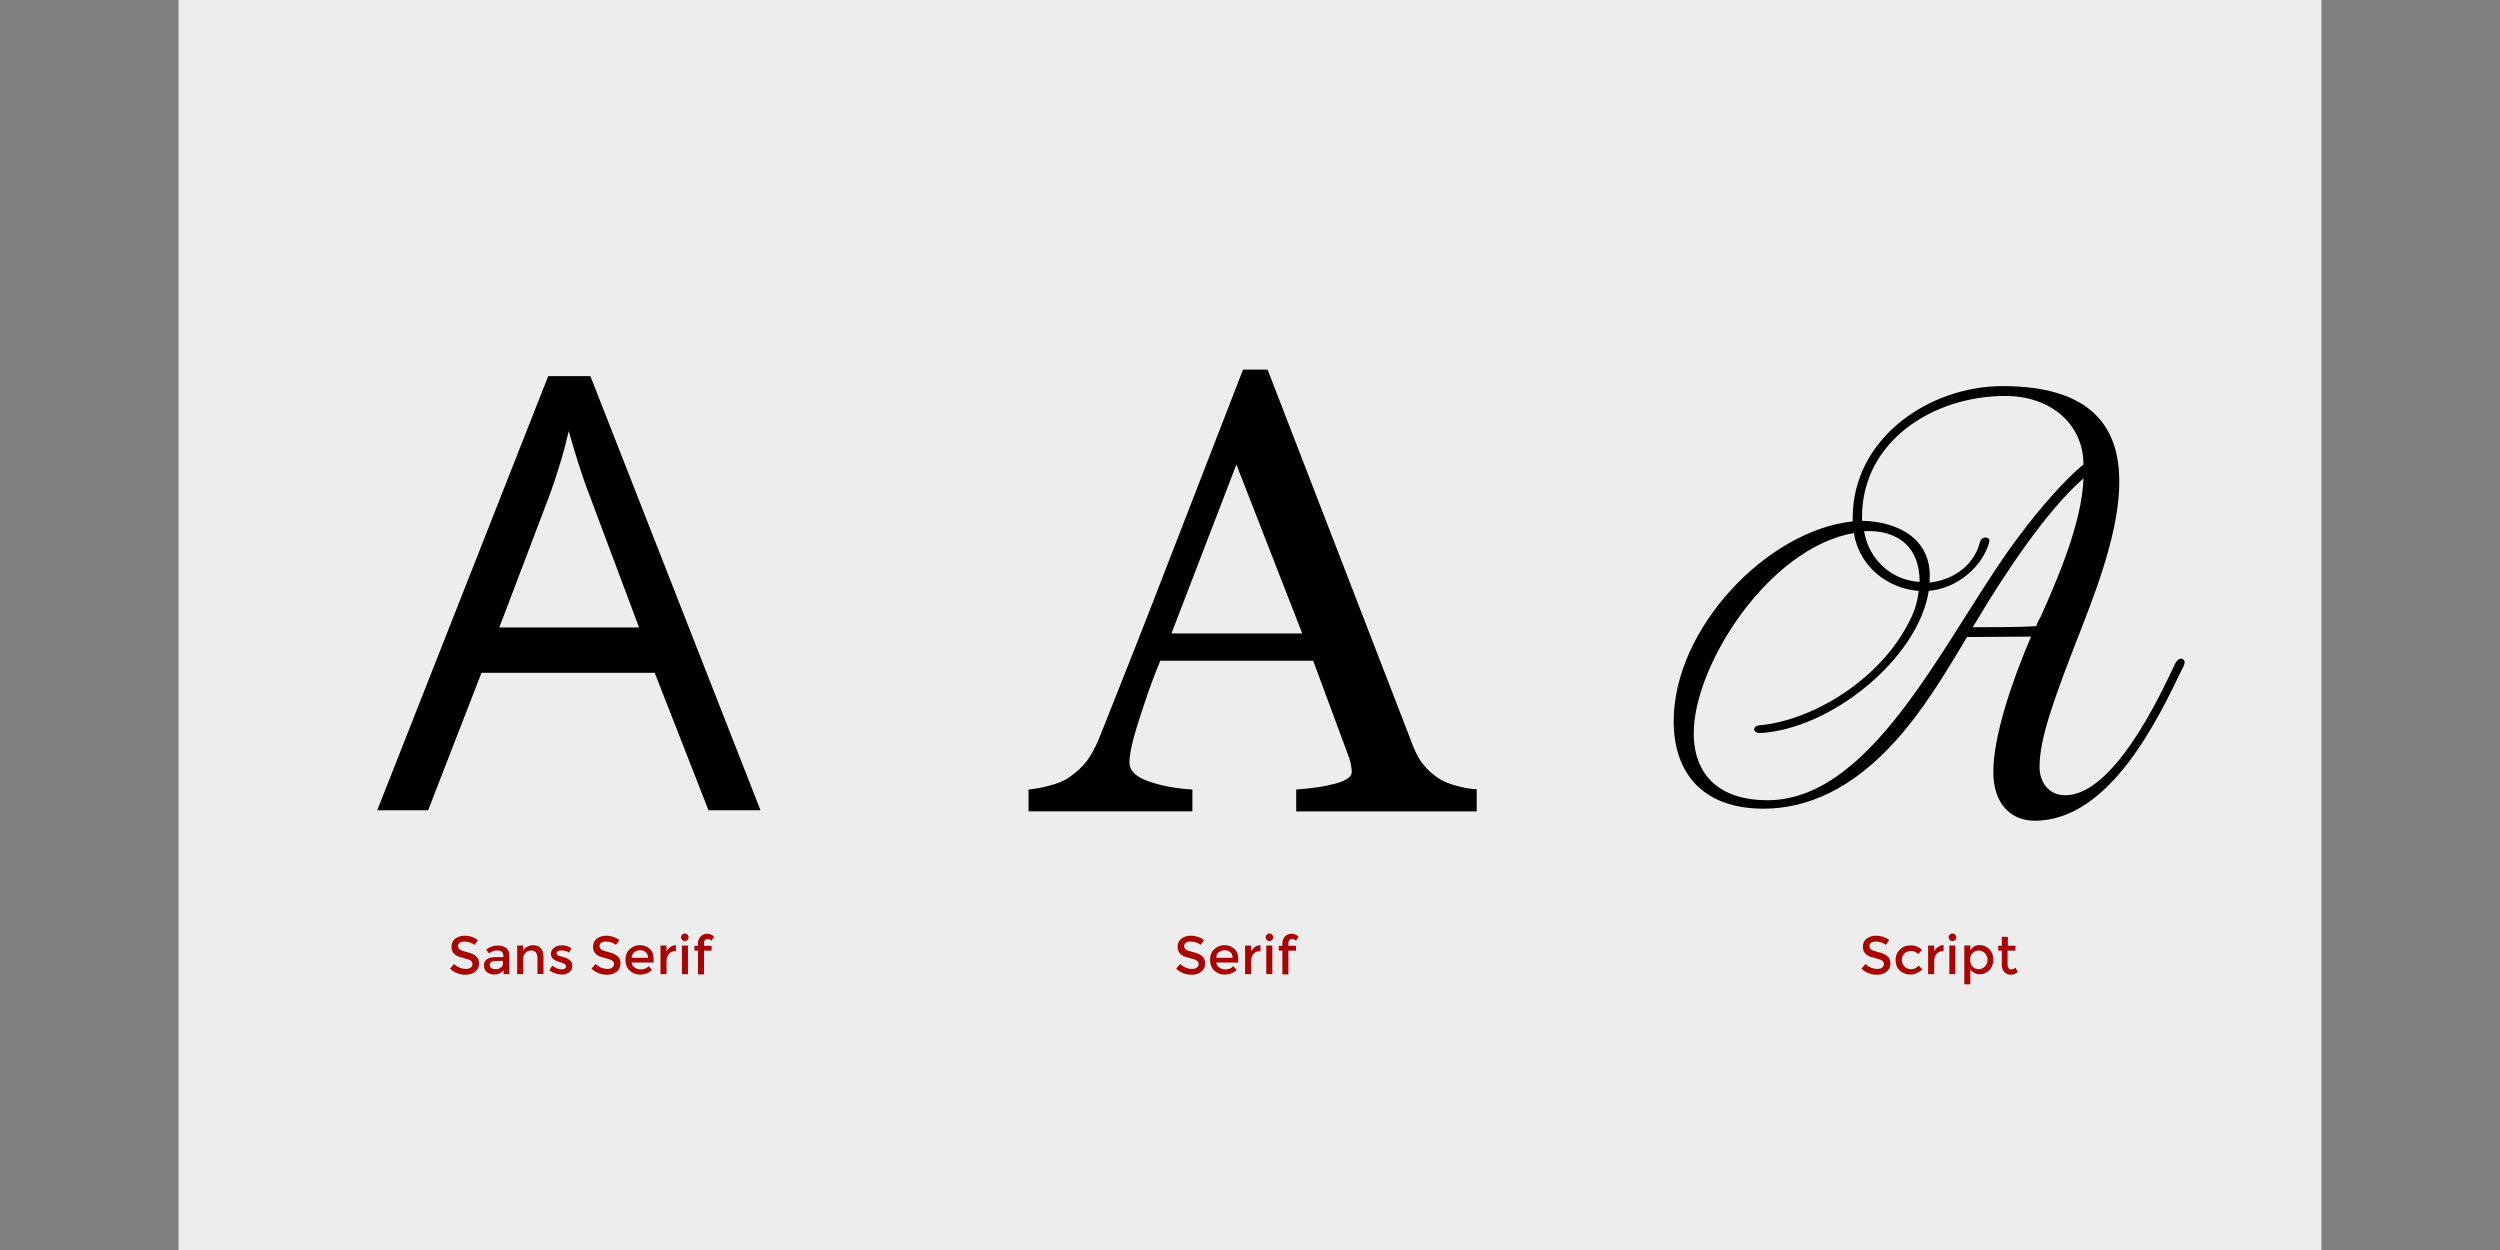 <?xml version="1.0" encoding="utf-8"?>
<!-- Generator: Adobe Illustrator 17.1.0, SVG Export Plug-In . SVG Version: 6.00 Build 0)  -->
<!DOCTYPE svg PUBLIC "-//W3C//DTD SVG 1.1 Basic//EN" "http://www.w3.org/Graphics/SVG/1.1/DTD/svg11-basic.dtd">
<svg version="1.1" baseProfile="basic" id="Layer_1" xmlns:x="http://ns.adobe.com/Extensibility/1.0/" xmlns:i="http://ns.adobe.com/AdobeIllustrator/10.0/" xmlns:graph="http://ns.adobe.com/Graphs/1.0/"
	 xmlns="http://www.w3.org/2000/svg" xmlns:xlink="http://www.w3.org/1999/xlink" xmlns:a="http://ns.adobe.com/AdobeSVGViewerExtensions/3.0/"
	 x="0px" y="0px" viewBox="0 0 6916.5 3458.3" xml:space="preserve">
<rect x="0" y="0" width="6916.5" height="3458.3" fill="#808080" stroke="none"/>
<rect x="494" fill="#EDEDED" width="5928.5" height="3458.3"/>
<g>
	<path d="M1960.1,2241.7l-148.8-380.4h-479.2l-147.6,380.4h-140.8l473-1201.1h116.7L2104,2241.7H1960.1z M1768,1735.9l-138.9-370.5
		c-17.9-46.9-36.4-104.4-55.6-172.9c-11.7,52.5-29,109.9-51.3,172.9l-140.8,370.5H1768z"/>
</g>
<g>
	<path d="M4086.9,2244.8h-500.8v-60.5c43.8-3.1,80.9-8.6,109.9-16.7s43.8-19.1,43.8-31.5c0-4.9-0.6-11.1-1.9-18.5
		s-3.1-13.6-4.9-19.8l-100-269.9h-423c-16.1,39.5-29,74.1-38.9,103.7c-9.9,29.6-19.1,56.8-26.6,81.5c-7.4,24.1-12.4,43.8-15.4,59.3
		s-4.3,27.8-4.3,37.1c0,22.8,17.9,40.1,53.7,52.5c35.8,12.4,76,19.8,120.4,22.2v60.5h-453.3v-60.5c14.8-1.2,33.3-4.3,55-9.9
		c22.2-5.6,40.1-12.4,54.3-21.6c22.8-15.4,40.1-31.5,52.5-48.2c12.4-16.7,24.7-39.5,36.4-69.2c60.5-151.3,127.2-320.5,200.1-509.5
		c72.9-188.4,138.3-356.3,195.1-503.3h67.9l401.4,1038.7c8.6,22.2,17.9,40.1,29,53.7c10.5,13.6,25.9,27.2,45.1,40.1
		c13,8,30.3,14.8,50.6,19.8c21,5.6,38.3,8.6,52.5,8.6v61.1H4086.9z M3602.8,1752.6l-182.2-467.5l-179.7,467.5H3602.8z"/>
</g>
<g>
	<path d="M5619.1,1761.2c-47.6,0-130.9,1.2-177.2,1.2c-63,106.2-123.5,205-195.8,285.3c-121.7,135.9-247,189.6-367.4,189.6
		c-164.9,0-248.3-95.7-248.3-242.1c0-257.5,259.4-528,495.3-552.7v-9.9c0-219.2,210-364.4,415-364.4
		c461.3,0,322.4,401.4,220.5,663.2c-80.3,205-118.6,311.9-118.6,390.3c0,43.2,25.9,78.4,71,78.4c134,0,262.5-274.8,305.7-367.4
		c6.2-6.2,7.4-10.5,15.4-10.5c3.1,0,9.3,3.1,9.3,10.5c0,3.1-4.3,15.4-6.2,16.7c-64.8,134-198.9,421.2-408.8,421.2
		c-67.9,0-114.2-49.4-114.2-134C5514.1,2037.9,5566.6,1883.5,5619.1,1761.2z M5128.7,1474.7c-235.9,41.4-442.8,365.6-442.8,553.9
		c0,115.5,71,185.3,203.8,185.3c302.6,0,503.3-478.6,700.3-736.1c49.4-66.1,120.4-149.4,174.1-192.7c0-109.3-87.7-189.6-216.1-189.6
		c-201.9,0-396.5,126.6-396.5,334.7v10.5c56.8,1.2,115.5,18.5,151.3,55.6c25.9,27.8,40.1,66.1,35.2,115.5
		c58.7-6.2,120.4-41.4,138.9-109.3c3.1-10.5,7.4-15.4,16.7-15.4c6.2,0,10.5,3.1,10.5,10.5c-18.5,71-90.8,130.9-168,137.1
		c-29,186.5-269.9,382.9-467.5,393.4c-9.3,0-15.4-4.9-15.4-11.1c0-4.3,4.3-9.3,15.4-10.5c140.2-12.4,333.5-121.7,416.8-293.3
		c12.4-24.7,19.8-50.6,22.8-78.4C5225.7,1628.5,5145.4,1571.7,5128.7,1474.7z M5310.9,1609.9c0-46.3-13.6-81.5-38.3-105
		c-27.8-25.9-67.9-38.3-115.5-35.2C5170.1,1547,5231.9,1605.6,5310.9,1609.9z M5764.2,1323.4c-103.1,89.5-220.5,268.6-291.5,387.2
		c-4.9,9.3-10.5,16.7-15.4,24.7c41.4,0,137.1,0,176-3.1c3.1-9.3,7.4-16.7,12.4-25.9C5690.1,1606.9,5759.9,1448.2,5764.2,1323.4z"/>
</g>
<g>
	<path fill="#A80404" d="M1284.5,2604.8c-4.9,0-9.3,1.2-12.4,3.1c-3.1,1.9-4.9,4.9-4.9,9.3c0,4.3,1.9,7.4,4.9,9.9
		c3.1,2.5,10.5,4.3,21,7.4c10.5,2.5,18.5,6.2,24.1,11.1c5.6,4.9,8,11.7,8,20.4c0,8.6-3.7,16.7-10.5,22.2c-6.8,5.6-16.1,8.6-26.6,8.6
		c-16.1,0-30.9-5.6-43.2-16.7l11.1-13c10.5,9.3,21.6,13.6,32.7,13.6c5.6,0,9.9-1.2,13.6-3.7c3.1-2.5,4.9-5.6,4.9-9.9
		c0-3.7-1.9-7.4-4.9-9.3c-3.1-2.5-8.6-4.3-16.1-6.2s-13.6-3.7-17.3-4.9s-7.4-3.7-10.5-6.2c-6.2-4.9-9.3-11.7-9.3-21.6
		c0-9.9,3.7-16.7,10.5-22.2c6.8-4.9,15.4-8,25.9-8c6.8,0,13,1.2,19.8,3.1c6.8,2.5,12.4,4.9,16.7,9.3l-9.3,13
		c-3.1-2.5-7.4-4.9-12.4-6.8C1295,2606.1,1289.4,2604.8,1284.5,2604.8z"/>
	<path fill="#A80404" d="M1408,2695h-14.8v-10.5c-6.8,8-15.4,11.7-25.9,11.7c-8,0-14.8-2.5-20.4-6.8s-8-11.1-8-18.5
		c0-8,3.1-13.6,8.6-17.3c5.6-3.7,13.6-5.6,23.5-5.6h21.6v-3.1c0-10.5-5.6-15.4-17.3-15.4c-7.4,0-14.8,2.5-22.8,8l-7.4-10.5
		c9.9-7.4,20.4-11.1,32.7-11.1c9.3,0,16.7,2.5,22.8,6.8c6.2,4.9,8.6,12.4,8.6,22.2v50H1408z M1391.3,2665.3v-6.8h-18.5
		c-11.7,0-17.9,3.7-17.9,11.1c0,3.7,1.2,6.8,4.3,8.6c3.1,1.9,6.8,3.1,12.4,3.1c5.6,0,9.9-1.2,13.6-4.3
		C1389.5,2674.6,1391.3,2670.9,1391.3,2665.3z"/>
	<path fill="#A80404" d="M1447.5,2652.4v42.6h-16.7v-79h16.7v14.2c2.5-4.9,6.2-8.6,11.1-11.1c4.9-2.5,9.9-4.3,15.4-4.3
		c8.6,0,16.1,2.5,21.6,8s8,13.6,8,23.5v48.2h-16.7v-43.2c0-14.8-6.2-21.6-17.9-21.6c-5.6,0-10.5,1.9-14.8,5.6
		C1450,2639.4,1447.5,2645,1447.5,2652.4z"/>
	<path fill="#A80404" d="M1583.4,2671.5c0,7.4-2.5,13.6-8,17.9c-5.6,4.3-12.4,6.8-21,6.8c-5.6,0-11.7-1.2-17.9-3.1
		c-6.2-1.9-11.7-4.9-16.7-8.6l8-13c9.3,6.8,17.9,10.5,26.6,10.5c3.7,0,6.8-0.6,8.6-2.5c2.5-1.9,3.1-3.7,3.1-6.8
		c0-3.7-4.9-7.4-15.4-10.5c-0.6,0-1.2-0.6-1.9-0.6c-16.7-4.3-24.7-11.7-24.7-22.2c0-7.4,3.1-13,8.6-17.3c5.6-4.3,13-6.8,22.2-6.8
		s17.9,2.5,25.9,8l-6.2,12.4c-6.2-4.3-13.6-6.2-21-6.2c-3.7,0-7.4,0.6-9.9,1.9c-2.5,1.2-3.7,3.7-3.7,6.2s1.2,4.3,3.7,5.6
		c1.9,0.6,4.3,1.9,7.4,2.5c3.1,0.6,6.2,1.9,8.6,2.5c2.5,0.6,4.9,1.9,7.4,2.5c2.5,1.2,4.9,2.5,7.4,4.3
		C1580.3,2658.5,1583.4,2664.1,1583.4,2671.5z"/>
	<path fill="#A80404" d="M1676,2604.8c-4.9,0-9.3,1.2-12.4,3.1c-3.1,1.9-4.9,4.9-4.9,9.3c0,4.3,1.9,7.4,4.9,9.9
		c3.1,2.5,10.5,4.3,21,7.4c10.5,2.5,18.5,6.2,24.1,11.1c5.6,4.9,8,11.7,8,20.4c0,8.6-3.7,16.7-10.5,22.2c-6.8,5.6-16.1,8.6-26.6,8.6
		c-16.1,0-30.9-5.6-43.2-16.7l11.1-13c10.5,9.3,21.6,13.6,32.7,13.6c5.6,0,9.9-1.2,13.6-3.7c3.1-2.5,4.9-5.6,4.9-9.9
		c0-3.7-1.9-7.4-4.9-9.3c-3.1-2.5-8.6-4.3-16.1-6.2s-13.6-3.7-17.3-4.9s-7.4-3.7-10.5-6.2c-6.2-4.9-9.3-11.7-9.3-21.6
		c0-9.9,3.7-16.7,10.5-22.2c6.8-4.9,15.4-8,25.9-8c6.8,0,13,1.2,19.8,3.1c6.8,2.5,12.4,4.9,16.7,9.3l-9.3,13
		c-3.1-2.5-7.4-4.9-12.4-6.8C1686.5,2606.1,1681.6,2604.8,1676,2604.8z"/>
	<path fill="#A80404" d="M1809.4,2662.9h-61.8c0.6,5.6,3.1,10.5,8,13.6c4.9,3.7,10.5,5.6,16.7,5.6c9.9,0,17.3-3.1,22.2-9.3l9.3,10.5
		c-8.6,8.6-19.8,13-33.3,13c-11.1,0-20.4-3.7-28.4-11.1c-8-7.4-11.7-17.3-11.7-29.6s3.7-22.2,11.7-29.6s17.3-11.1,27.8-11.1
		c10.5,0,19.8,3.1,27.2,9.9c7.4,6.2,11.1,15.4,11.1,26.6v11.7H1809.4z M1747.7,2649.9h45.1c0-6.8-1.9-11.7-6.2-15.4
		c-4.3-3.7-9.3-5.6-15.4-5.6c-6.2,0-11.7,1.9-16.7,5.6C1750.1,2638.2,1747.7,2643.1,1747.7,2649.9z"/>
	<path fill="#A80404" d="M1868.7,2631.4c-8,0-14.2,2.5-18.5,8c-4.3,5.6-6.2,12.4-6.2,21.6v34h-16.7v-79h16.7v16.1
		c2.5-4.9,6.2-9.3,11.1-12.4c4.3-3.1,9.3-4.9,14.8-4.9v16.7C1869.3,2631.4,1869.3,2631.4,1868.7,2631.4z"/>
	<path fill="#A80404" d="M1887.2,2600.5c-1.9-1.9-3.1-4.3-3.1-7.4s1.2-5.6,3.1-7.4c1.9-1.9,4.3-3.1,7.4-3.1s5.6,1.2,7.4,3.1
		s3.1,4.3,3.1,7.4s-1.2,5.6-3.1,7.4c-1.9,1.9-4.3,3.1-7.4,3.1C1892.2,2603.6,1889.7,2602.3,1887.2,2600.5z M1903.3,2695h-16.7v-79
		h16.7V2695z"/>
	<path fill="#A80404" d="M1947.7,2609.8v6.8h21v13.6h-21v65.5h-16.7v-65.5h-9.9v-13.6h9.9v-6.2c0-8,2.5-14.8,7.4-19.8
		c4.9-4.9,11.1-7.4,17.9-7.4c6.8,0,13.6,2.5,19.1,8l-6.8,11.7c-3.1-3.7-6.8-4.9-10.5-4.9c-3.7,0-6.2,1.2-8,3.1
		C1948.4,2603,1947.7,2606.1,1947.7,2609.8z"/>
</g>
<g>
	<path fill="#A80404" d="M3293.4,2604.8c-4.9,0-9.3,1.2-12.4,3.1c-3.1,1.9-4.9,4.9-4.9,9.3c0,4.3,1.9,7.4,4.9,9.9
		c3.1,2.5,10.5,4.3,21,7.4c10.5,2.5,18.5,6.2,24.1,11.1c5.6,4.9,8,11.7,8,20.4c0,8.6-3.7,16.7-10.5,22.2c-6.8,5.6-16.1,8.6-26.6,8.6
		c-16.1,0-30.9-5.6-43.2-16.7l11.1-13c10.5,9.3,21.6,13.6,32.7,13.6c5.6,0,9.9-1.2,13.6-3.7c3.1-2.5,4.9-5.6,4.9-9.9
		c0-3.7-1.9-7.4-4.9-9.3c-3.1-2.5-8.6-4.3-16.1-6.2s-13.6-3.7-17.3-4.9c-3.7-1.2-7.4-3.7-10.5-6.2c-6.2-4.9-9.3-11.7-9.3-21.6
		c0-9.9,3.7-16.7,10.5-22.2c6.8-4.9,15.4-8,25.9-8c6.8,0,13,1.2,19.8,3.1c6.8,2.5,12.4,4.9,16.7,9.3l-9.3,13
		c-3.1-2.5-7.4-4.9-12.4-6.8C3303.9,2606.1,3298.9,2604.8,3293.4,2604.8z"/>
	<path fill="#A80404" d="M3426.8,2662.9H3365c0.6,5.6,3.1,10.5,8,13.6c4.9,3.7,10.5,5.6,16.7,5.6c9.9,0,17.3-3.1,22.2-9.3l9.3,10.5
		c-8.6,8.6-19.8,13-33.3,13c-11.1,0-20.4-3.7-28.4-11.1c-8-7.4-11.7-17.3-11.7-29.6s3.7-22.2,11.7-29.6s17.3-11.1,27.8-11.1
		c10.5,0,19.8,3.1,27.2,9.9c7.4,6.2,11.1,15.4,11.1,26.6v11.7H3426.8z M3365,2649.9h45.1c0-6.8-1.9-11.7-6.2-15.4
		c-4.3-3.7-9.3-5.6-15.4-5.6s-11.7,1.9-16.7,5.6C3367.5,2638.2,3365,2643.1,3365,2649.9z"/>
	<path fill="#A80404" d="M3486.1,2631.4c-8,0-14.2,2.5-18.5,8c-4.3,5.6-6.2,12.4-6.2,21.6v34h-16.7v-79h16.7v16.1
		c2.5-4.9,6.2-9.3,11.1-12.4c4.3-3.1,9.3-4.9,14.8-4.9v16.7C3486.7,2631.4,3486.7,2631.4,3486.1,2631.4z"/>
	<path fill="#A80404" d="M3504.6,2600.5c-1.9-1.9-3.1-4.3-3.1-7.4s1.2-5.6,3.1-7.4c1.9-1.9,4.3-3.1,7.4-3.1s5.6,1.2,7.4,3.1
		s3.1,4.3,3.1,7.4s-1.2,5.6-3.1,7.4c-1.9,1.9-4.3,3.1-7.4,3.1S3507.1,2602.3,3504.6,2600.5z M3520,2695h-16.7v-79h16.7V2695z"/>
	<path fill="#A80404" d="M3564.5,2609.8v6.8h21v13.6h-21v65.5h-16.7v-65.5h-9.9v-13.6h9.9v-6.2c0-8,2.5-14.8,7.4-19.8
		c4.9-4.9,11.1-7.4,17.9-7.4c6.8,0,13.6,2.5,19.1,8l-6.8,11.7c-3.1-3.7-6.8-4.9-10.5-4.9s-6.2,1.2-8,3.1
		C3565.7,2603,3564.5,2606.1,3564.5,2609.8z"/>
</g>
<g>
	<path fill="#A80404" d="M5189.3,2604.8c-4.9,0-9.3,1.2-12.4,3.1s-4.9,4.9-4.9,9.3c0,4.3,1.9,7.4,4.9,9.9c3.1,2.5,10.5,4.3,21,7.4
		c10.5,2.5,18.5,6.2,24.1,11.1c5.6,4.9,8,11.7,8,20.4c0,8.6-3.7,16.7-10.5,22.2c-6.8,5.6-16.1,8.6-26.6,8.6
		c-16.1,0-30.9-5.6-43.2-16.7l11.1-13c10.5,9.3,21.6,13.6,32.7,13.6c5.6,0,9.9-1.2,13.6-3.7c3.1-2.5,4.9-5.6,4.9-9.9
		c0-3.7-1.9-7.4-4.9-9.3c-3.1-2.5-8.6-4.3-16.1-6.2c-7.4-1.9-13.6-3.7-17.3-4.9s-7.4-3.7-10.5-6.2c-6.2-4.9-9.3-11.7-9.3-21.6
		c0-9.9,3.7-16.7,10.5-22.2c6.8-4.9,15.4-8,25.9-8c6.8,0,13,1.2,19.8,3.1c6.8,2.5,12.4,4.9,16.7,9.3l-9.3,13
		c-3.1-2.5-7.4-4.9-12.4-6.8C5199.8,2606.1,5194.8,2604.8,5189.3,2604.8z"/>
	<path fill="#A80404" d="M5284.4,2696.2c-11.1,0-20.4-3.7-28.4-11.1c-8-7.4-11.7-17.3-11.7-29c0-12.4,4.3-21.6,12.4-29.6
		c8-8,18.5-11.1,30.3-11.1s21.6,4.3,30.3,12.4l-9.9,11.7c-6.8-6.2-13.6-8.6-20.4-8.6s-13,2.5-17.9,6.8c-4.9,4.3-7.4,10.5-7.4,17.9
		s2.5,13.6,7.4,18.5c4.9,4.9,11.1,7.4,18.5,7.4s14.2-3.1,21-9.9l9.9,10.5C5307.8,2691.3,5296.7,2696.2,5284.4,2696.2z"/>
	<path fill="#A80404" d="M5375.8,2631.4c-8,0-14.2,2.5-18.5,8c-4.3,5.6-6.2,12.4-6.2,21.6v34h-16.7v-79h16.7v16.1
		c2.5-4.9,6.2-9.3,11.1-12.4c4.3-3.1,9.3-4.9,14.8-4.9v16.7C5376.4,2631.4,5376.4,2631.4,5375.8,2631.4z"/>
	<path fill="#A80404" d="M5394.3,2600.5c-1.9-1.9-3.1-4.3-3.1-7.4s1.2-5.6,3.1-7.4s4.3-3.1,7.4-3.1s5.6,1.2,7.4,3.1s3.1,4.3,3.1,7.4
		s-1.2,5.6-3.1,7.4c-1.9,1.9-4.3,3.1-7.4,3.1S5396.1,2602.3,5394.3,2600.5z M5409.7,2695H5393v-79h16.7V2695z"/>
	<path fill="#A80404" d="M5476.4,2614.7c10.5,0,19.8,3.7,27.2,11.1c7.4,7.4,11.1,17.3,11.1,29c0,11.7-3.7,22.2-11.1,29.6
		c-7.4,7.4-16.1,11.1-25.9,11.1s-19.1-4.3-26.6-13v40.8h-16.7v-107.5h16.7v13.6C5457.3,2619.6,5465.3,2614.7,5476.4,2614.7z
		 M5450.5,2655.5c0,7.4,2.5,13.6,6.8,18.5c4.3,4.9,9.9,7.4,16.7,7.4c6.8,0,12.4-2.5,17.3-7.4c4.9-4.9,7.4-11.1,7.4-18.5
		s-2.5-13.6-7.4-18.5c-4.9-4.9-10.5-7.4-17.3-7.4s-12.4,2.5-16.7,7.4C5452.3,2641.9,5450.5,2648,5450.5,2655.5z"/>
	<path fill="#A80404" d="M5554.2,2629.5v40.1c0,3.7,1.2,6.8,3.1,9.3c1.9,2.5,4.9,3.1,8,3.1c3.7,0,6.8-1.9,10.5-4.9l6.8,11.7
		c-5.6,4.9-12.4,8-19.1,8s-13-2.5-17.9-7.4c-4.9-4.9-7.4-11.7-7.4-19.8v-39.5h-9.9v-13.6h9.9v-24.7h16.7v24.7h21v13.6h-21.6V2629.5z
		"/>
</g>
</svg>
